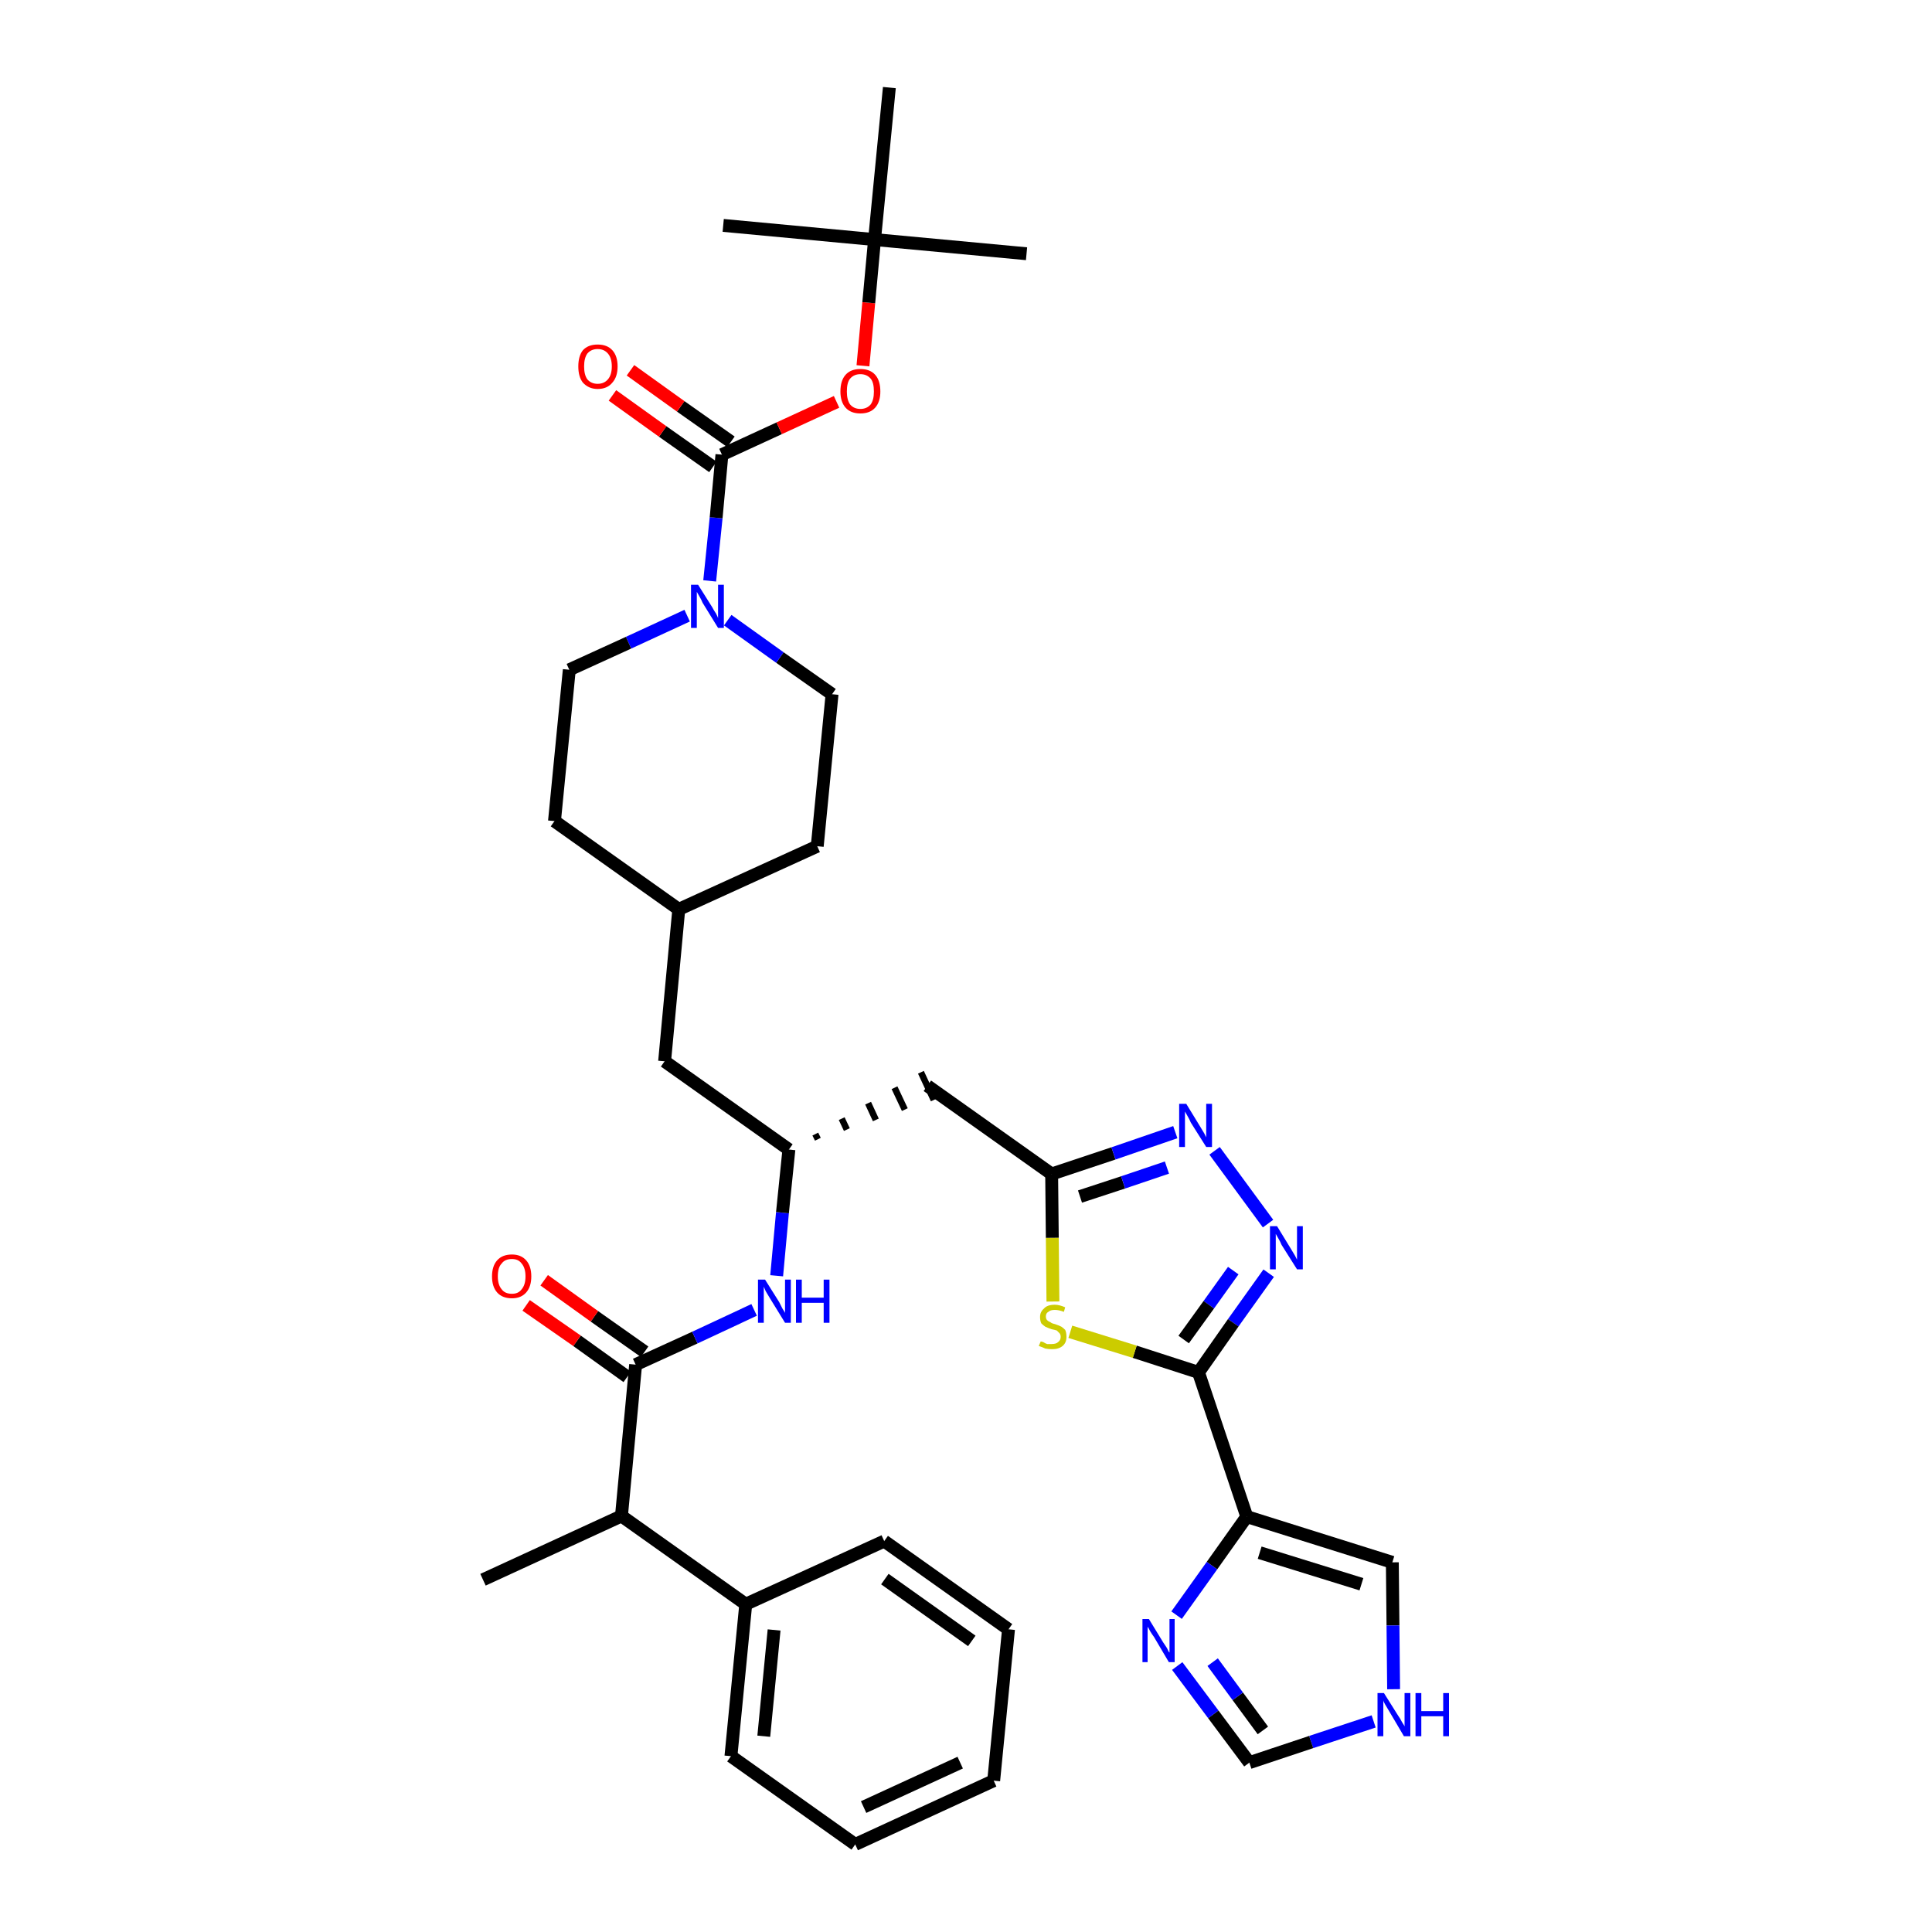 <?xml version='1.0' encoding='iso-8859-1'?>
<svg version='1.1' baseProfile='full'
              xmlns='http://www.w3.org/2000/svg'
                      xmlns:rdkit='http://www.rdkit.org/xml'
                      xmlns:xlink='http://www.w3.org/1999/xlink'
                  xml:space='preserve'
width='300px' height='300px' viewBox='0 0 300 300'>
<!-- END OF HEADER -->
<path class='bond-0 atom-0 atom-1' d='M 75.0,245.3 L 96.5,235.4' style='fill:none;fill-rule:evenodd;stroke:#000000;stroke-width:2.0px;stroke-linecap:butt;stroke-linejoin:miter;stroke-opacity:1' />
<path class='bond-1 atom-1 atom-2' d='M 96.5,235.4 L 98.7,211.9' style='fill:none;fill-rule:evenodd;stroke:#000000;stroke-width:2.0px;stroke-linecap:butt;stroke-linejoin:miter;stroke-opacity:1' />
<path class='bond-30 atom-1 atom-31' d='M 96.5,235.4 L 115.8,249.1' style='fill:none;fill-rule:evenodd;stroke:#000000;stroke-width:2.0px;stroke-linecap:butt;stroke-linejoin:miter;stroke-opacity:1' />
<path class='bond-2 atom-2 atom-3' d='M 100.1,209.9 L 92.3,204.4' style='fill:none;fill-rule:evenodd;stroke:#000000;stroke-width:2.0px;stroke-linecap:butt;stroke-linejoin:miter;stroke-opacity:1' />
<path class='bond-2 atom-2 atom-3' d='M 92.3,204.4 L 84.5,198.8' style='fill:none;fill-rule:evenodd;stroke:#FF0000;stroke-width:2.0px;stroke-linecap:butt;stroke-linejoin:miter;stroke-opacity:1' />
<path class='bond-2 atom-2 atom-3' d='M 97.4,213.8 L 89.6,208.2' style='fill:none;fill-rule:evenodd;stroke:#000000;stroke-width:2.0px;stroke-linecap:butt;stroke-linejoin:miter;stroke-opacity:1' />
<path class='bond-2 atom-2 atom-3' d='M 89.6,208.2 L 81.7,202.7' style='fill:none;fill-rule:evenodd;stroke:#FF0000;stroke-width:2.0px;stroke-linecap:butt;stroke-linejoin:miter;stroke-opacity:1' />
<path class='bond-3 atom-2 atom-4' d='M 98.7,211.9 L 107.9,207.7' style='fill:none;fill-rule:evenodd;stroke:#000000;stroke-width:2.0px;stroke-linecap:butt;stroke-linejoin:miter;stroke-opacity:1' />
<path class='bond-3 atom-2 atom-4' d='M 107.9,207.7 L 117.1,203.4' style='fill:none;fill-rule:evenodd;stroke:#0000FF;stroke-width:2.0px;stroke-linecap:butt;stroke-linejoin:miter;stroke-opacity:1' />
<path class='bond-4 atom-4 atom-5' d='M 120.6,198.1 L 121.5,188.3' style='fill:none;fill-rule:evenodd;stroke:#0000FF;stroke-width:2.0px;stroke-linecap:butt;stroke-linejoin:miter;stroke-opacity:1' />
<path class='bond-4 atom-4 atom-5' d='M 121.5,188.3 L 122.5,178.5' style='fill:none;fill-rule:evenodd;stroke:#000000;stroke-width:2.0px;stroke-linecap:butt;stroke-linejoin:miter;stroke-opacity:1' />
<path class='bond-5 atom-5 atom-6' d='M 127.0,176.9 L 126.6,176.1' style='fill:none;fill-rule:evenodd;stroke:#000000;stroke-width:1.0px;stroke-linecap:butt;stroke-linejoin:miter;stroke-opacity:1' />
<path class='bond-5 atom-5 atom-6' d='M 131.5,175.4 L 130.7,173.7' style='fill:none;fill-rule:evenodd;stroke:#000000;stroke-width:1.0px;stroke-linecap:butt;stroke-linejoin:miter;stroke-opacity:1' />
<path class='bond-5 atom-5 atom-6' d='M 136.0,173.9 L 134.8,171.3' style='fill:none;fill-rule:evenodd;stroke:#000000;stroke-width:1.0px;stroke-linecap:butt;stroke-linejoin:miter;stroke-opacity:1' />
<path class='bond-5 atom-5 atom-6' d='M 140.5,172.3 L 138.9,168.9' style='fill:none;fill-rule:evenodd;stroke:#000000;stroke-width:1.0px;stroke-linecap:butt;stroke-linejoin:miter;stroke-opacity:1' />
<path class='bond-5 atom-5 atom-6' d='M 145.0,170.8 L 143.0,166.5' style='fill:none;fill-rule:evenodd;stroke:#000000;stroke-width:1.0px;stroke-linecap:butt;stroke-linejoin:miter;stroke-opacity:1' />
<path class='bond-16 atom-5 atom-17' d='M 122.5,178.5 L 103.2,164.8' style='fill:none;fill-rule:evenodd;stroke:#000000;stroke-width:2.0px;stroke-linecap:butt;stroke-linejoin:miter;stroke-opacity:1' />
<path class='bond-6 atom-6 atom-7' d='M 144.0,168.6 L 163.3,182.3' style='fill:none;fill-rule:evenodd;stroke:#000000;stroke-width:2.0px;stroke-linecap:butt;stroke-linejoin:miter;stroke-opacity:1' />
<path class='bond-7 atom-7 atom-8' d='M 163.3,182.3 L 172.9,179.1' style='fill:none;fill-rule:evenodd;stroke:#000000;stroke-width:2.0px;stroke-linecap:butt;stroke-linejoin:miter;stroke-opacity:1' />
<path class='bond-7 atom-7 atom-8' d='M 172.9,179.1 L 182.5,175.8' style='fill:none;fill-rule:evenodd;stroke:#0000FF;stroke-width:2.0px;stroke-linecap:butt;stroke-linejoin:miter;stroke-opacity:1' />
<path class='bond-7 atom-7 atom-8' d='M 167.7,185.8 L 174.4,183.6' style='fill:none;fill-rule:evenodd;stroke:#000000;stroke-width:2.0px;stroke-linecap:butt;stroke-linejoin:miter;stroke-opacity:1' />
<path class='bond-7 atom-7 atom-8' d='M 174.4,183.6 L 181.2,181.3' style='fill:none;fill-rule:evenodd;stroke:#0000FF;stroke-width:2.0px;stroke-linecap:butt;stroke-linejoin:miter;stroke-opacity:1' />
<path class='bond-36 atom-16 atom-7' d='M 163.5,202.1 L 163.4,192.2' style='fill:none;fill-rule:evenodd;stroke:#CCCC00;stroke-width:2.0px;stroke-linecap:butt;stroke-linejoin:miter;stroke-opacity:1' />
<path class='bond-36 atom-16 atom-7' d='M 163.4,192.2 L 163.3,182.3' style='fill:none;fill-rule:evenodd;stroke:#000000;stroke-width:2.0px;stroke-linecap:butt;stroke-linejoin:miter;stroke-opacity:1' />
<path class='bond-8 atom-8 atom-9' d='M 188.6,178.7 L 196.9,190.0' style='fill:none;fill-rule:evenodd;stroke:#0000FF;stroke-width:2.0px;stroke-linecap:butt;stroke-linejoin:miter;stroke-opacity:1' />
<path class='bond-9 atom-9 atom-10' d='M 197.0,197.7 L 191.5,205.4' style='fill:none;fill-rule:evenodd;stroke:#0000FF;stroke-width:2.0px;stroke-linecap:butt;stroke-linejoin:miter;stroke-opacity:1' />
<path class='bond-9 atom-9 atom-10' d='M 191.5,205.4 L 186.1,213.1' style='fill:none;fill-rule:evenodd;stroke:#000000;stroke-width:2.0px;stroke-linecap:butt;stroke-linejoin:miter;stroke-opacity:1' />
<path class='bond-9 atom-9 atom-10' d='M 191.5,197.3 L 187.7,202.6' style='fill:none;fill-rule:evenodd;stroke:#0000FF;stroke-width:2.0px;stroke-linecap:butt;stroke-linejoin:miter;stroke-opacity:1' />
<path class='bond-9 atom-9 atom-10' d='M 187.7,202.6 L 183.8,208.0' style='fill:none;fill-rule:evenodd;stroke:#000000;stroke-width:2.0px;stroke-linecap:butt;stroke-linejoin:miter;stroke-opacity:1' />
<path class='bond-10 atom-10 atom-11' d='M 186.1,213.1 L 193.6,235.5' style='fill:none;fill-rule:evenodd;stroke:#000000;stroke-width:2.0px;stroke-linecap:butt;stroke-linejoin:miter;stroke-opacity:1' />
<path class='bond-15 atom-10 atom-16' d='M 186.1,213.1 L 176.2,209.9' style='fill:none;fill-rule:evenodd;stroke:#000000;stroke-width:2.0px;stroke-linecap:butt;stroke-linejoin:miter;stroke-opacity:1' />
<path class='bond-15 atom-10 atom-16' d='M 176.2,209.9 L 166.2,206.8' style='fill:none;fill-rule:evenodd;stroke:#CCCC00;stroke-width:2.0px;stroke-linecap:butt;stroke-linejoin:miter;stroke-opacity:1' />
<path class='bond-11 atom-11 atom-12' d='M 193.6,235.5 L 216.2,242.6' style='fill:none;fill-rule:evenodd;stroke:#000000;stroke-width:2.0px;stroke-linecap:butt;stroke-linejoin:miter;stroke-opacity:1' />
<path class='bond-11 atom-11 atom-12' d='M 195.6,241.1 L 211.4,246.0' style='fill:none;fill-rule:evenodd;stroke:#000000;stroke-width:2.0px;stroke-linecap:butt;stroke-linejoin:miter;stroke-opacity:1' />
<path class='bond-39 atom-15 atom-11' d='M 182.7,250.8 L 188.2,243.1' style='fill:none;fill-rule:evenodd;stroke:#0000FF;stroke-width:2.0px;stroke-linecap:butt;stroke-linejoin:miter;stroke-opacity:1' />
<path class='bond-39 atom-15 atom-11' d='M 188.2,243.1 L 193.6,235.5' style='fill:none;fill-rule:evenodd;stroke:#000000;stroke-width:2.0px;stroke-linecap:butt;stroke-linejoin:miter;stroke-opacity:1' />
<path class='bond-12 atom-12 atom-13' d='M 216.2,242.6 L 216.3,252.4' style='fill:none;fill-rule:evenodd;stroke:#000000;stroke-width:2.0px;stroke-linecap:butt;stroke-linejoin:miter;stroke-opacity:1' />
<path class='bond-12 atom-12 atom-13' d='M 216.3,252.4 L 216.4,262.3' style='fill:none;fill-rule:evenodd;stroke:#0000FF;stroke-width:2.0px;stroke-linecap:butt;stroke-linejoin:miter;stroke-opacity:1' />
<path class='bond-13 atom-13 atom-14' d='M 213.3,267.3 L 203.6,270.5' style='fill:none;fill-rule:evenodd;stroke:#0000FF;stroke-width:2.0px;stroke-linecap:butt;stroke-linejoin:miter;stroke-opacity:1' />
<path class='bond-13 atom-13 atom-14' d='M 203.6,270.5 L 194.0,273.7' style='fill:none;fill-rule:evenodd;stroke:#000000;stroke-width:2.0px;stroke-linecap:butt;stroke-linejoin:miter;stroke-opacity:1' />
<path class='bond-14 atom-14 atom-15' d='M 194.0,273.7 L 188.4,266.2' style='fill:none;fill-rule:evenodd;stroke:#000000;stroke-width:2.0px;stroke-linecap:butt;stroke-linejoin:miter;stroke-opacity:1' />
<path class='bond-14 atom-14 atom-15' d='M 188.4,266.2 L 182.8,258.7' style='fill:none;fill-rule:evenodd;stroke:#0000FF;stroke-width:2.0px;stroke-linecap:butt;stroke-linejoin:miter;stroke-opacity:1' />
<path class='bond-14 atom-14 atom-15' d='M 196.1,268.7 L 192.2,263.4' style='fill:none;fill-rule:evenodd;stroke:#000000;stroke-width:2.0px;stroke-linecap:butt;stroke-linejoin:miter;stroke-opacity:1' />
<path class='bond-14 atom-14 atom-15' d='M 192.2,263.4 L 188.3,258.1' style='fill:none;fill-rule:evenodd;stroke:#0000FF;stroke-width:2.0px;stroke-linecap:butt;stroke-linejoin:miter;stroke-opacity:1' />
<path class='bond-17 atom-17 atom-18' d='M 103.2,164.8 L 105.4,141.2' style='fill:none;fill-rule:evenodd;stroke:#000000;stroke-width:2.0px;stroke-linecap:butt;stroke-linejoin:miter;stroke-opacity:1' />
<path class='bond-18 atom-18 atom-19' d='M 105.4,141.2 L 126.9,131.4' style='fill:none;fill-rule:evenodd;stroke:#000000;stroke-width:2.0px;stroke-linecap:butt;stroke-linejoin:miter;stroke-opacity:1' />
<path class='bond-37 atom-30 atom-18' d='M 86.1,127.5 L 105.4,141.2' style='fill:none;fill-rule:evenodd;stroke:#000000;stroke-width:2.0px;stroke-linecap:butt;stroke-linejoin:miter;stroke-opacity:1' />
<path class='bond-19 atom-19 atom-20' d='M 126.9,131.4 L 129.2,107.8' style='fill:none;fill-rule:evenodd;stroke:#000000;stroke-width:2.0px;stroke-linecap:butt;stroke-linejoin:miter;stroke-opacity:1' />
<path class='bond-20 atom-20 atom-21' d='M 129.2,107.8 L 121.1,102.1' style='fill:none;fill-rule:evenodd;stroke:#000000;stroke-width:2.0px;stroke-linecap:butt;stroke-linejoin:miter;stroke-opacity:1' />
<path class='bond-20 atom-20 atom-21' d='M 121.1,102.1 L 113.0,96.3' style='fill:none;fill-rule:evenodd;stroke:#0000FF;stroke-width:2.0px;stroke-linecap:butt;stroke-linejoin:miter;stroke-opacity:1' />
<path class='bond-21 atom-21 atom-22' d='M 110.2,90.2 L 111.2,80.4' style='fill:none;fill-rule:evenodd;stroke:#0000FF;stroke-width:2.0px;stroke-linecap:butt;stroke-linejoin:miter;stroke-opacity:1' />
<path class='bond-21 atom-21 atom-22' d='M 111.2,80.4 L 112.1,70.6' style='fill:none;fill-rule:evenodd;stroke:#000000;stroke-width:2.0px;stroke-linecap:butt;stroke-linejoin:miter;stroke-opacity:1' />
<path class='bond-28 atom-21 atom-29' d='M 106.7,95.6 L 97.6,99.8' style='fill:none;fill-rule:evenodd;stroke:#0000FF;stroke-width:2.0px;stroke-linecap:butt;stroke-linejoin:miter;stroke-opacity:1' />
<path class='bond-28 atom-21 atom-29' d='M 97.6,99.8 L 88.4,104.0' style='fill:none;fill-rule:evenodd;stroke:#000000;stroke-width:2.0px;stroke-linecap:butt;stroke-linejoin:miter;stroke-opacity:1' />
<path class='bond-22 atom-22 atom-23' d='M 113.5,68.6 L 105.7,63.1' style='fill:none;fill-rule:evenodd;stroke:#000000;stroke-width:2.0px;stroke-linecap:butt;stroke-linejoin:miter;stroke-opacity:1' />
<path class='bond-22 atom-22 atom-23' d='M 105.7,63.1 L 97.9,57.5' style='fill:none;fill-rule:evenodd;stroke:#FF0000;stroke-width:2.0px;stroke-linecap:butt;stroke-linejoin:miter;stroke-opacity:1' />
<path class='bond-22 atom-22 atom-23' d='M 110.7,72.5 L 102.9,67.0' style='fill:none;fill-rule:evenodd;stroke:#000000;stroke-width:2.0px;stroke-linecap:butt;stroke-linejoin:miter;stroke-opacity:1' />
<path class='bond-22 atom-22 atom-23' d='M 102.9,67.0 L 95.1,61.4' style='fill:none;fill-rule:evenodd;stroke:#FF0000;stroke-width:2.0px;stroke-linecap:butt;stroke-linejoin:miter;stroke-opacity:1' />
<path class='bond-23 atom-22 atom-24' d='M 112.1,70.6 L 121.0,66.5' style='fill:none;fill-rule:evenodd;stroke:#000000;stroke-width:2.0px;stroke-linecap:butt;stroke-linejoin:miter;stroke-opacity:1' />
<path class='bond-23 atom-22 atom-24' d='M 121.0,66.5 L 129.9,62.4' style='fill:none;fill-rule:evenodd;stroke:#FF0000;stroke-width:2.0px;stroke-linecap:butt;stroke-linejoin:miter;stroke-opacity:1' />
<path class='bond-24 atom-24 atom-25' d='M 134.0,56.8 L 134.9,47.0' style='fill:none;fill-rule:evenodd;stroke:#FF0000;stroke-width:2.0px;stroke-linecap:butt;stroke-linejoin:miter;stroke-opacity:1' />
<path class='bond-24 atom-24 atom-25' d='M 134.9,47.0 L 135.8,37.2' style='fill:none;fill-rule:evenodd;stroke:#000000;stroke-width:2.0px;stroke-linecap:butt;stroke-linejoin:miter;stroke-opacity:1' />
<path class='bond-25 atom-25 atom-26' d='M 135.8,37.2 L 159.4,39.4' style='fill:none;fill-rule:evenodd;stroke:#000000;stroke-width:2.0px;stroke-linecap:butt;stroke-linejoin:miter;stroke-opacity:1' />
<path class='bond-26 atom-25 atom-27' d='M 135.8,37.2 L 112.3,35.0' style='fill:none;fill-rule:evenodd;stroke:#000000;stroke-width:2.0px;stroke-linecap:butt;stroke-linejoin:miter;stroke-opacity:1' />
<path class='bond-27 atom-25 atom-28' d='M 135.8,37.2 L 138.1,13.6' style='fill:none;fill-rule:evenodd;stroke:#000000;stroke-width:2.0px;stroke-linecap:butt;stroke-linejoin:miter;stroke-opacity:1' />
<path class='bond-29 atom-29 atom-30' d='M 88.4,104.0 L 86.1,127.5' style='fill:none;fill-rule:evenodd;stroke:#000000;stroke-width:2.0px;stroke-linecap:butt;stroke-linejoin:miter;stroke-opacity:1' />
<path class='bond-31 atom-31 atom-32' d='M 115.8,249.1 L 113.5,272.7' style='fill:none;fill-rule:evenodd;stroke:#000000;stroke-width:2.0px;stroke-linecap:butt;stroke-linejoin:miter;stroke-opacity:1' />
<path class='bond-31 atom-31 atom-32' d='M 120.2,253.1 L 118.6,269.6' style='fill:none;fill-rule:evenodd;stroke:#000000;stroke-width:2.0px;stroke-linecap:butt;stroke-linejoin:miter;stroke-opacity:1' />
<path class='bond-38 atom-36 atom-31' d='M 137.3,239.3 L 115.8,249.1' style='fill:none;fill-rule:evenodd;stroke:#000000;stroke-width:2.0px;stroke-linecap:butt;stroke-linejoin:miter;stroke-opacity:1' />
<path class='bond-32 atom-32 atom-33' d='M 113.5,272.7 L 132.8,286.4' style='fill:none;fill-rule:evenodd;stroke:#000000;stroke-width:2.0px;stroke-linecap:butt;stroke-linejoin:miter;stroke-opacity:1' />
<path class='bond-33 atom-33 atom-34' d='M 132.8,286.4 L 154.3,276.5' style='fill:none;fill-rule:evenodd;stroke:#000000;stroke-width:2.0px;stroke-linecap:butt;stroke-linejoin:miter;stroke-opacity:1' />
<path class='bond-33 atom-33 atom-34' d='M 134.1,280.6 L 149.1,273.7' style='fill:none;fill-rule:evenodd;stroke:#000000;stroke-width:2.0px;stroke-linecap:butt;stroke-linejoin:miter;stroke-opacity:1' />
<path class='bond-34 atom-34 atom-35' d='M 154.3,276.5 L 156.6,253.0' style='fill:none;fill-rule:evenodd;stroke:#000000;stroke-width:2.0px;stroke-linecap:butt;stroke-linejoin:miter;stroke-opacity:1' />
<path class='bond-35 atom-35 atom-36' d='M 156.6,253.0 L 137.3,239.3' style='fill:none;fill-rule:evenodd;stroke:#000000;stroke-width:2.0px;stroke-linecap:butt;stroke-linejoin:miter;stroke-opacity:1' />
<path class='bond-35 atom-35 atom-36' d='M 150.9,254.8 L 137.4,245.2' style='fill:none;fill-rule:evenodd;stroke:#000000;stroke-width:2.0px;stroke-linecap:butt;stroke-linejoin:miter;stroke-opacity:1' />
<path  class='atom-3' d='M 76.4 198.2
Q 76.4 196.6, 77.2 195.7
Q 78.0 194.8, 79.5 194.8
Q 80.9 194.8, 81.7 195.7
Q 82.5 196.6, 82.5 198.2
Q 82.5 199.8, 81.7 200.7
Q 80.9 201.6, 79.5 201.6
Q 78.0 201.6, 77.2 200.7
Q 76.4 199.8, 76.4 198.2
M 79.5 200.9
Q 80.5 200.9, 81.0 200.2
Q 81.6 199.5, 81.6 198.2
Q 81.6 196.9, 81.0 196.2
Q 80.5 195.5, 79.5 195.5
Q 78.4 195.5, 77.9 196.2
Q 77.3 196.8, 77.3 198.2
Q 77.3 199.5, 77.9 200.2
Q 78.4 200.9, 79.5 200.9
' fill='#FF0000'/>
<path  class='atom-4' d='M 118.8 198.7
L 121.0 202.2
Q 121.2 202.6, 121.5 203.2
Q 121.9 203.8, 121.9 203.9
L 121.9 198.7
L 122.8 198.7
L 122.8 205.4
L 121.9 205.4
L 119.5 201.5
Q 119.2 201.0, 118.9 200.5
Q 118.7 200.0, 118.6 199.8
L 118.6 205.4
L 117.7 205.4
L 117.7 198.7
L 118.8 198.7
' fill='#0000FF'/>
<path  class='atom-4' d='M 123.6 198.7
L 124.5 198.7
L 124.5 201.5
L 127.9 201.5
L 127.9 198.7
L 128.8 198.7
L 128.8 205.4
L 127.9 205.4
L 127.9 202.3
L 124.5 202.3
L 124.5 205.4
L 123.6 205.4
L 123.6 198.7
' fill='#0000FF'/>
<path  class='atom-8' d='M 184.2 171.4
L 186.4 175.0
Q 186.6 175.3, 187.0 176.0
Q 187.3 176.6, 187.3 176.6
L 187.3 171.4
L 188.2 171.4
L 188.2 178.1
L 187.3 178.1
L 184.9 174.3
Q 184.7 173.8, 184.4 173.3
Q 184.1 172.8, 184.0 172.6
L 184.0 178.1
L 183.1 178.1
L 183.1 171.4
L 184.2 171.4
' fill='#0000FF'/>
<path  class='atom-9' d='M 198.3 190.4
L 200.5 194.0
Q 200.7 194.3, 201.1 195.0
Q 201.4 195.6, 201.4 195.6
L 201.4 190.4
L 202.3 190.4
L 202.3 197.1
L 201.4 197.1
L 199.0 193.3
Q 198.8 192.8, 198.5 192.3
Q 198.2 191.8, 198.1 191.6
L 198.1 197.1
L 197.2 197.1
L 197.2 190.4
L 198.3 190.4
' fill='#0000FF'/>
<path  class='atom-13' d='M 214.9 262.9
L 217.1 266.4
Q 217.4 266.8, 217.7 267.4
Q 218.1 268.0, 218.1 268.1
L 218.1 262.9
L 219.0 262.9
L 219.0 269.6
L 218.0 269.6
L 215.7 265.7
Q 215.4 265.2, 215.1 264.7
Q 214.8 264.2, 214.8 264.0
L 214.8 269.6
L 213.9 269.6
L 213.9 262.9
L 214.9 262.9
' fill='#0000FF'/>
<path  class='atom-13' d='M 219.8 262.9
L 220.7 262.9
L 220.7 265.7
L 224.1 265.7
L 224.1 262.9
L 225.0 262.9
L 225.0 269.6
L 224.1 269.6
L 224.1 266.5
L 220.7 266.5
L 220.7 269.6
L 219.8 269.6
L 219.8 262.9
' fill='#0000FF'/>
<path  class='atom-15' d='M 178.4 251.4
L 180.6 255.0
Q 180.8 255.3, 181.2 255.9
Q 181.5 256.6, 181.6 256.6
L 181.6 251.4
L 182.4 251.4
L 182.4 258.1
L 181.5 258.1
L 179.2 254.2
Q 178.9 253.8, 178.6 253.3
Q 178.3 252.7, 178.2 252.6
L 178.2 258.1
L 177.4 258.1
L 177.4 251.4
L 178.4 251.4
' fill='#0000FF'/>
<path  class='atom-16' d='M 161.6 208.3
Q 161.7 208.3, 162.0 208.4
Q 162.3 208.6, 162.6 208.7
Q 163.0 208.7, 163.3 208.7
Q 164.0 208.7, 164.3 208.4
Q 164.7 208.1, 164.7 207.6
Q 164.7 207.2, 164.5 207.0
Q 164.3 206.8, 164.1 206.6
Q 163.8 206.5, 163.3 206.4
Q 162.7 206.2, 162.3 206.0
Q 162.0 205.8, 161.7 205.5
Q 161.5 205.1, 161.5 204.5
Q 161.5 203.7, 162.1 203.2
Q 162.6 202.6, 163.8 202.6
Q 164.5 202.6, 165.4 203.0
L 165.2 203.7
Q 164.4 203.4, 163.8 203.4
Q 163.1 203.4, 162.8 203.7
Q 162.4 203.9, 162.4 204.4
Q 162.4 204.8, 162.6 205.0
Q 162.8 205.2, 163.1 205.3
Q 163.3 205.5, 163.8 205.6
Q 164.4 205.8, 164.8 206.0
Q 165.1 206.2, 165.4 206.5
Q 165.6 206.9, 165.6 207.6
Q 165.6 208.5, 165.0 209.0
Q 164.4 209.5, 163.4 209.5
Q 162.8 209.5, 162.3 209.4
Q 161.9 209.2, 161.3 209.0
L 161.6 208.3
' fill='#CCCC00'/>
<path  class='atom-21' d='M 108.4 90.8
L 110.6 94.3
Q 110.8 94.7, 111.2 95.3
Q 111.5 95.9, 111.5 96.0
L 111.5 90.8
L 112.4 90.8
L 112.4 97.5
L 111.5 97.5
L 109.1 93.6
Q 108.9 93.1, 108.6 92.6
Q 108.3 92.1, 108.2 91.9
L 108.2 97.5
L 107.3 97.5
L 107.3 90.8
L 108.4 90.8
' fill='#0000FF'/>
<path  class='atom-23' d='M 89.8 56.9
Q 89.8 55.3, 90.5 54.4
Q 91.3 53.5, 92.8 53.5
Q 94.3 53.5, 95.1 54.4
Q 95.9 55.3, 95.9 56.9
Q 95.9 58.5, 95.1 59.4
Q 94.3 60.4, 92.8 60.4
Q 91.4 60.4, 90.5 59.4
Q 89.8 58.5, 89.8 56.9
M 92.8 59.6
Q 93.8 59.6, 94.4 58.9
Q 95.0 58.2, 95.0 56.9
Q 95.0 55.6, 94.4 54.9
Q 93.8 54.2, 92.8 54.2
Q 91.8 54.2, 91.2 54.9
Q 90.7 55.6, 90.7 56.9
Q 90.7 58.2, 91.2 58.9
Q 91.8 59.6, 92.8 59.6
' fill='#FF0000'/>
<path  class='atom-24' d='M 130.5 60.8
Q 130.5 59.1, 131.3 58.2
Q 132.1 57.3, 133.6 57.3
Q 135.1 57.3, 135.9 58.2
Q 136.7 59.1, 136.7 60.8
Q 136.7 62.4, 135.9 63.3
Q 135.1 64.2, 133.6 64.2
Q 132.1 64.2, 131.3 63.3
Q 130.5 62.4, 130.5 60.8
M 133.6 63.5
Q 134.6 63.5, 135.2 62.8
Q 135.7 62.1, 135.7 60.8
Q 135.7 59.4, 135.2 58.8
Q 134.6 58.1, 133.6 58.1
Q 132.6 58.1, 132.0 58.8
Q 131.5 59.4, 131.5 60.8
Q 131.5 62.1, 132.0 62.8
Q 132.6 63.5, 133.6 63.5
' fill='#FF0000'/>
</svg>
